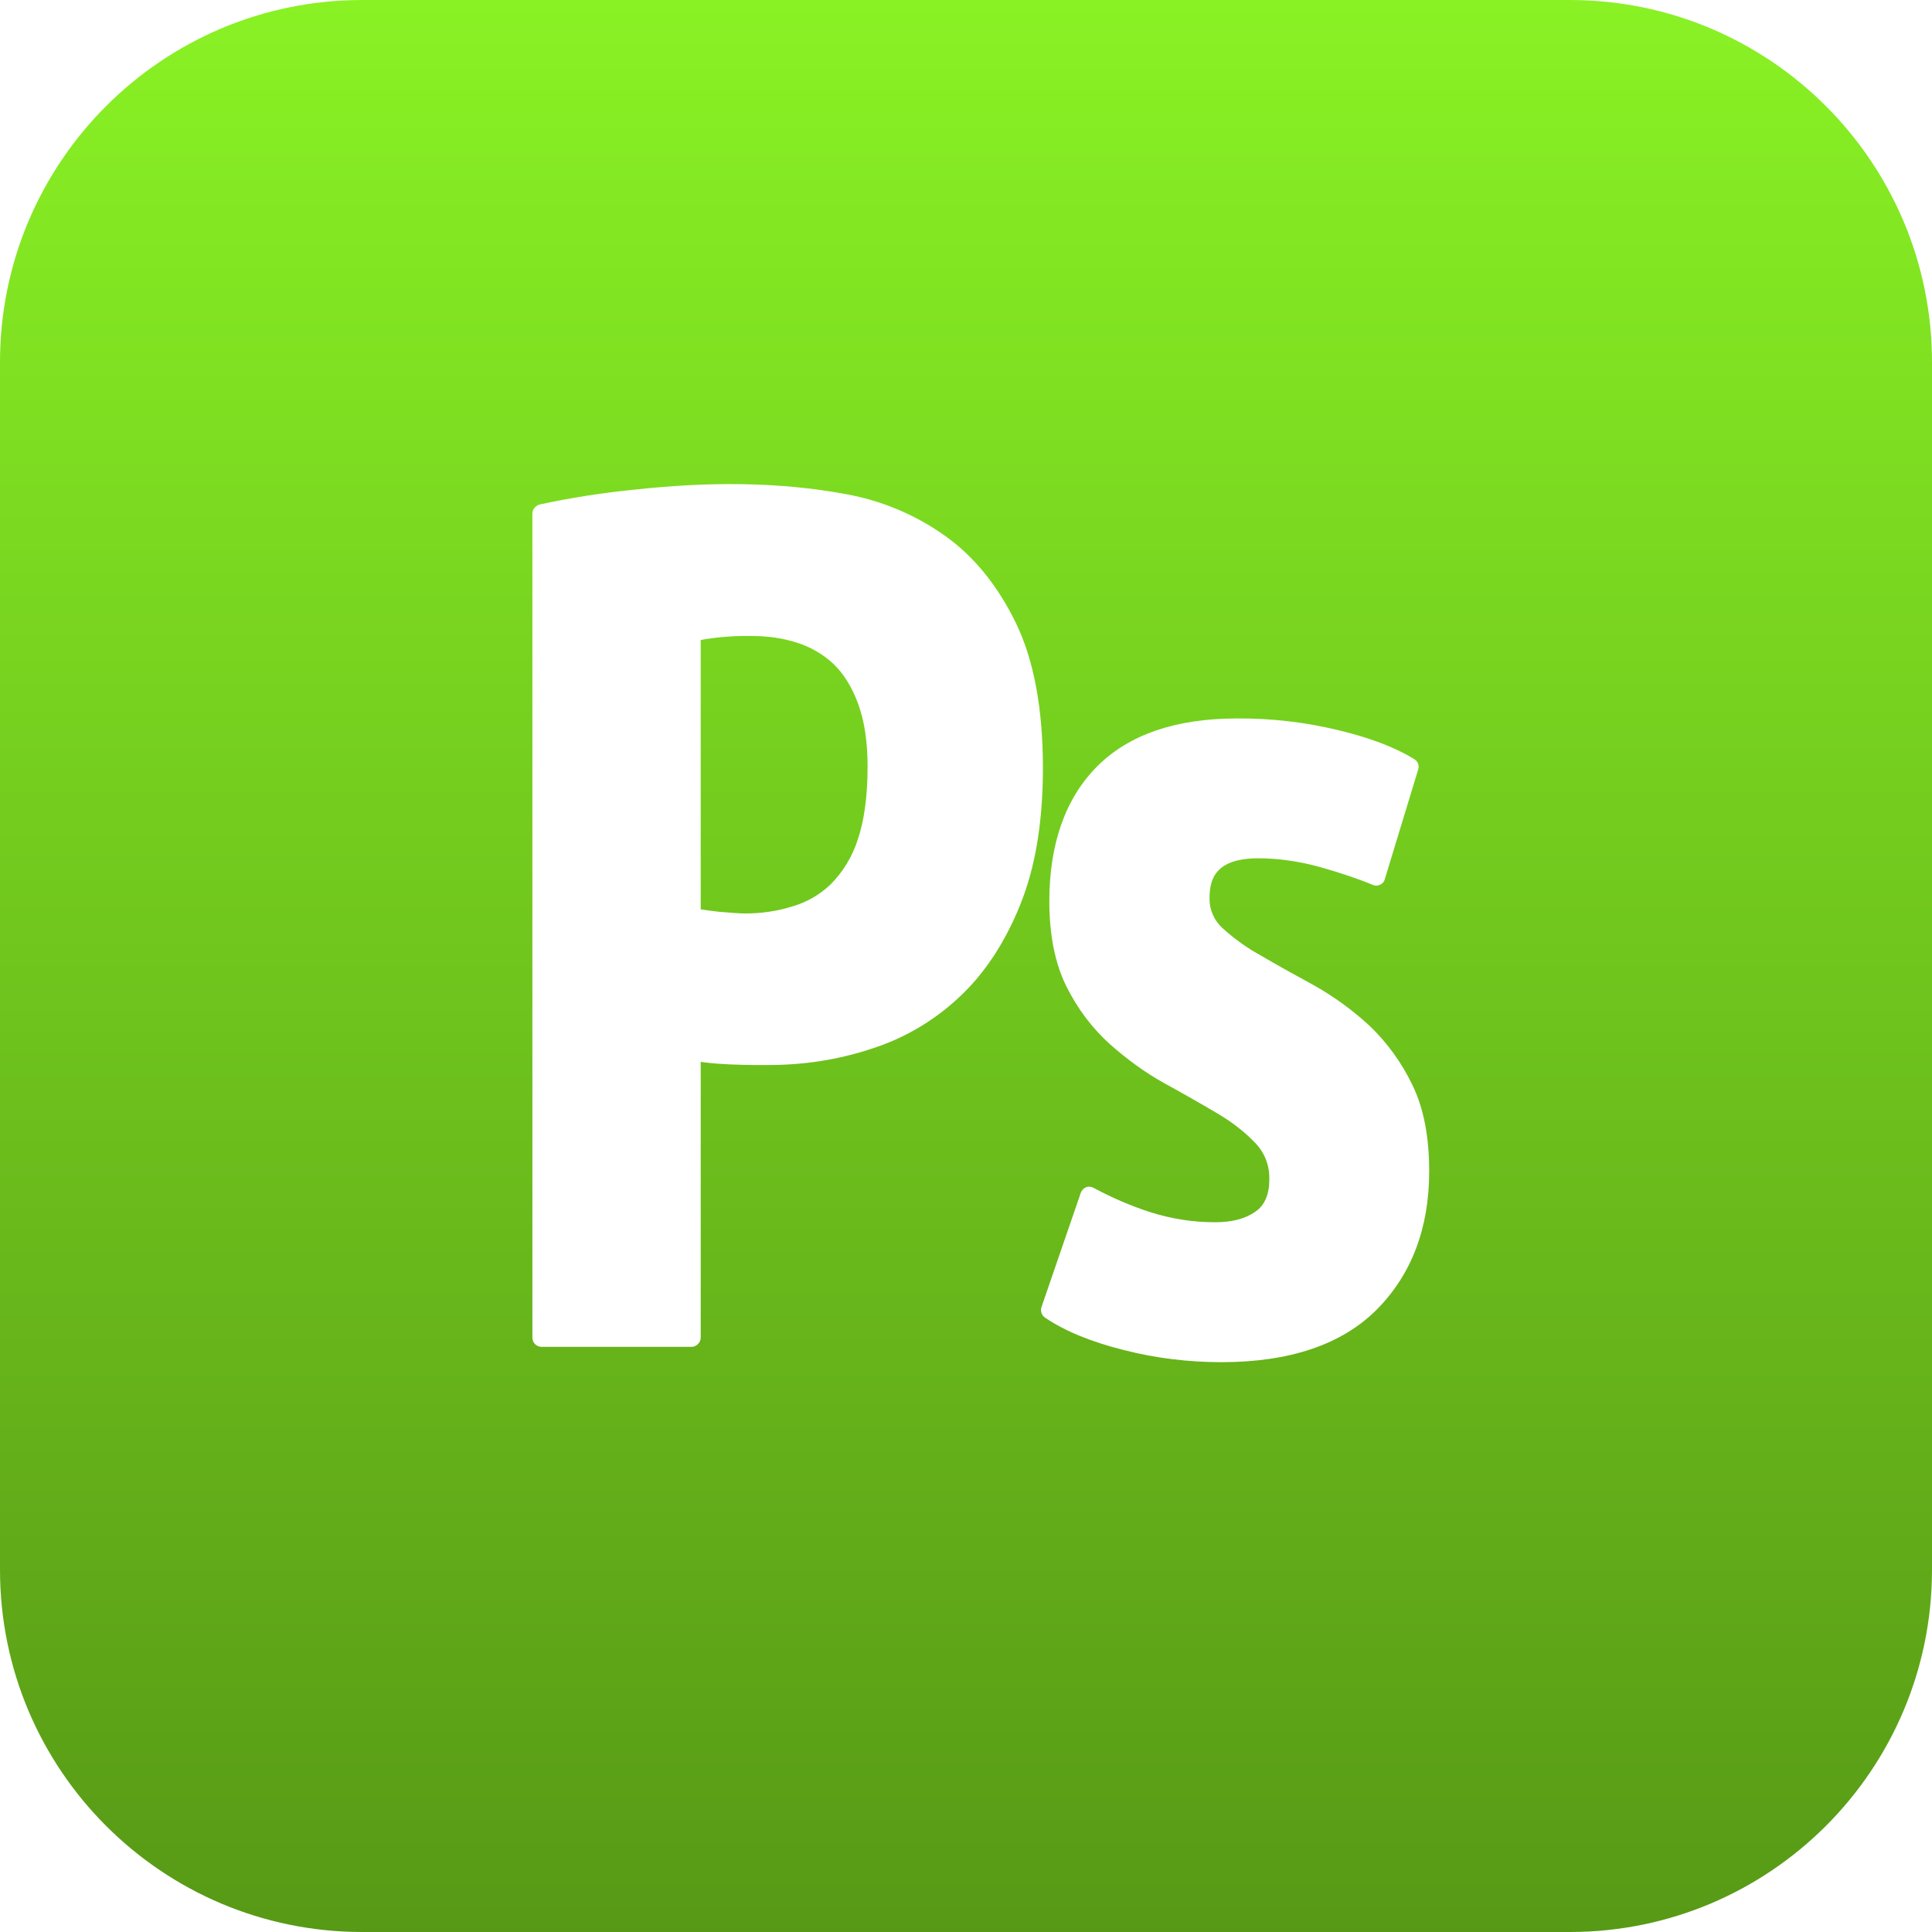 <svg xmlns="http://www.w3.org/2000/svg" width="16" height="16" version="1.1">
 <defs>
   <style id="current-color-scheme" type="text/css">
   .ColorScheme-Text { color: #e9ecf2; } .ColorScheme-Highlight { color:#5294e2; }
  </style>
  <linearGradient id="arrongin" x1="0%" x2="0%" y1="0%" y2="100%">
   <stop offset="0%" style="stop-color:#dd9b44; stop-opacity:1"/>
   <stop offset="100%" style="stop-color:#ad6c16; stop-opacity:1"/>
  </linearGradient>
  <linearGradient id="aurora" x1="0%" x2="0%" y1="0%" y2="100%">
   <stop offset="0%" style="stop-color:#09D4DF; stop-opacity:1"/>
   <stop offset="100%" style="stop-color:#9269F4; stop-opacity:1"/>
  </linearGradient>
  <linearGradient id="cyberneon" x1="0%" x2="0%" y1="0%" y2="100%">
    <stop offset="0" style="stop-color:#0abdc6; stop-opacity:1"/>
    <stop offset="1" style="stop-color:#ea00d9; stop-opacity:1"/>
  </linearGradient>
  <linearGradient id="fitdance" x1="0%" x2="0%" y1="0%" y2="100%">
   <stop offset="0%" style="stop-color:#1AD6AB; stop-opacity:1"/>
   <stop offset="100%" style="stop-color:#329DB6; stop-opacity:1"/>
  </linearGradient>
  <linearGradient id="oomox" x1="0%" x2="0%" y1="0%" y2="100%">
   <stop offset="0%" style="stop-color:#89f224; stop-opacity:1"/>
   <stop offset="100%" style="stop-color:#579916; stop-opacity:1"/>
  </linearGradient>
  <linearGradient id="rainblue" x1="0%" x2="0%" y1="0%" y2="100%">
   <stop offset="0%" style="stop-color:#00F260; stop-opacity:1"/>
   <stop offset="100%" style="stop-color:#0575E6; stop-opacity:1"/>
  </linearGradient>
  <linearGradient id="sunrise" x1="0%" x2="0%" y1="0%" y2="100%">
   <stop offset="0%" style="stop-color: #FF8501; stop-opacity:1"/>
   <stop offset="100%" style="stop-color: #FFCB01; stop-opacity:1"/>
  </linearGradient>
  <linearGradient id="telinkrin" x1="0%" x2="0%" y1="0%" y2="100%">
   <stop offset="0%" style="stop-color: #b2ced6; stop-opacity:1"/>
   <stop offset="100%" style="stop-color: #6da5b7; stop-opacity:1"/>
  </linearGradient>
  <linearGradient id="60spsycho" x1="0%" x2="0%" y1="0%" y2="100%">
   <stop offset="0%" style="stop-color: #df5940; stop-opacity:1"/>
   <stop offset="25%" style="stop-color: #d8d15f; stop-opacity:1"/>
   <stop offset="50%" style="stop-color: #e9882a; stop-opacity:1"/>
   <stop offset="100%" style="stop-color: #279362; stop-opacity:1"/>
  </linearGradient>
  <linearGradient id="90ssummer" x1="0%" x2="0%" y1="0%" y2="100%">
   <stop offset="0%" style="stop-color: #f618c7; stop-opacity:1"/>
   <stop offset="20%" style="stop-color: #94ffab; stop-opacity:1"/>
   <stop offset="50%" style="stop-color: #fbfd54; stop-opacity:1"/>
   <stop offset="100%" style="stop-color: #0f83ae; stop-opacity:1"/>
  </linearGradient>
 </defs>
 <path fill="url(#oomox)" class="ColorScheme-Text" d="M 7.106 5.827 C 7.159 5.969 7.185 6.144 7.185 6.351 C 7.185 6.599 7.156 6.803 7.101 6.961 C 7.056 7.098 6.98 7.222 6.879 7.324 C 6.789 7.41 6.68 7.473 6.56 7.507 C 6.437 7.546 6.305 7.565 6.168 7.565 C 6.132 7.565 6.06 7.56 5.954 7.551 C 5.884 7.543 5.836 7.536 5.803 7.531 L 5.803 5.3 C 5.943 5.275 6.086 5.264 6.228 5.267 C 6.356 5.267 6.481 5.284 6.599 5.322 C 6.71 5.357 6.813 5.416 6.899 5.495 C 6.985 5.577 7.055 5.687 7.106 5.827 Z M 16 3 L 16 13 C 16 14.657 14.657 16 13 16 L 3 16 C 1.343 16 0 14.657 0 13 L 0 3 C 0 1.343 1.343 0 3 0 L 13 0 C 14.657 0 16 1.343 16 3 Z M 8.449 7.492 C 8.575 7.183 8.637 6.803 8.637 6.36 C 8.637 5.873 8.563 5.469 8.414 5.161 C 8.265 4.854 8.067 4.608 7.827 4.438 C 7.585 4.265 7.307 4.148 7.015 4.094 C 6.442 3.986 5.849 3.99 5.255 4.055 C 4.991 4.081 4.728 4.122 4.469 4.178 C 4.435 4.187 4.41 4.217 4.409 4.252 L 4.409 11.077 C 4.409 11.12 4.442 11.154 4.486 11.154 L 5.726 11.154 C 5.768 11.154 5.803 11.119 5.803 11.077 L 5.803 8.794 L 5.851 8.8 C 5.916 8.808 5.981 8.812 6.046 8.815 C 6.113 8.817 6.178 8.82 6.238 8.82 L 6.366 8.82 C 6.654 8.82 6.94 8.777 7.212 8.687 C 7.485 8.601 7.736 8.454 7.945 8.257 C 8.156 8.06 8.324 7.803 8.449 7.493 L 8.449 7.492 Z M 11.836 9.7 C 11.836 9.418 11.791 9.178 11.697 8.986 C 11.609 8.802 11.489 8.636 11.342 8.495 C 11.203 8.367 11.051 8.256 10.887 8.163 C 10.733 8.079 10.586 7.998 10.45 7.918 C 10.333 7.854 10.224 7.777 10.125 7.687 C 10.054 7.623 10.014 7.531 10.017 7.435 C 10.017 7.284 10.063 7.108 10.421 7.108 C 10.584 7.108 10.753 7.132 10.923 7.178 C 11.094 7.226 11.243 7.276 11.366 7.327 C 11.387 7.337 11.409 7.337 11.428 7.327 C 11.449 7.319 11.464 7.301 11.469 7.279 L 11.745 6.372 C 11.756 6.339 11.741 6.303 11.711 6.286 C 11.555 6.19 11.342 6.108 11.079 6.046 C 10.806 5.98 10.526 5.948 10.245 5.95 C 9.74 5.95 9.351 6.082 9.087 6.346 C 8.825 6.608 8.69 6.986 8.69 7.464 C 8.69 7.743 8.738 7.981 8.831 8.168 C 8.923 8.353 9.043 8.512 9.188 8.644 C 9.332 8.772 9.483 8.882 9.639 8.969 C 9.793 9.053 9.94 9.137 10.077 9.218 C 10.209 9.295 10.317 9.382 10.399 9.469 C 10.475 9.549 10.515 9.656 10.512 9.767 C 10.512 9.892 10.474 9.981 10.397 10.034 C 10.313 10.094 10.2 10.122 10.067 10.122 C 9.883 10.123 9.7 10.094 9.524 10.038 C 9.364 9.986 9.209 9.919 9.06 9.839 C 9.041 9.827 9.017 9.824 8.995 9.832 C 8.974 9.841 8.957 9.858 8.95 9.88 L 8.625 10.825 C 8.614 10.858 8.627 10.894 8.656 10.913 C 8.82 11.024 9.038 11.113 9.305 11.18 C 9.57 11.248 9.844 11.281 10.115 11.281 C 10.68 11.281 11.113 11.135 11.401 10.846 C 11.69 10.555 11.836 10.17 11.836 9.7 Z"/>
</svg>
